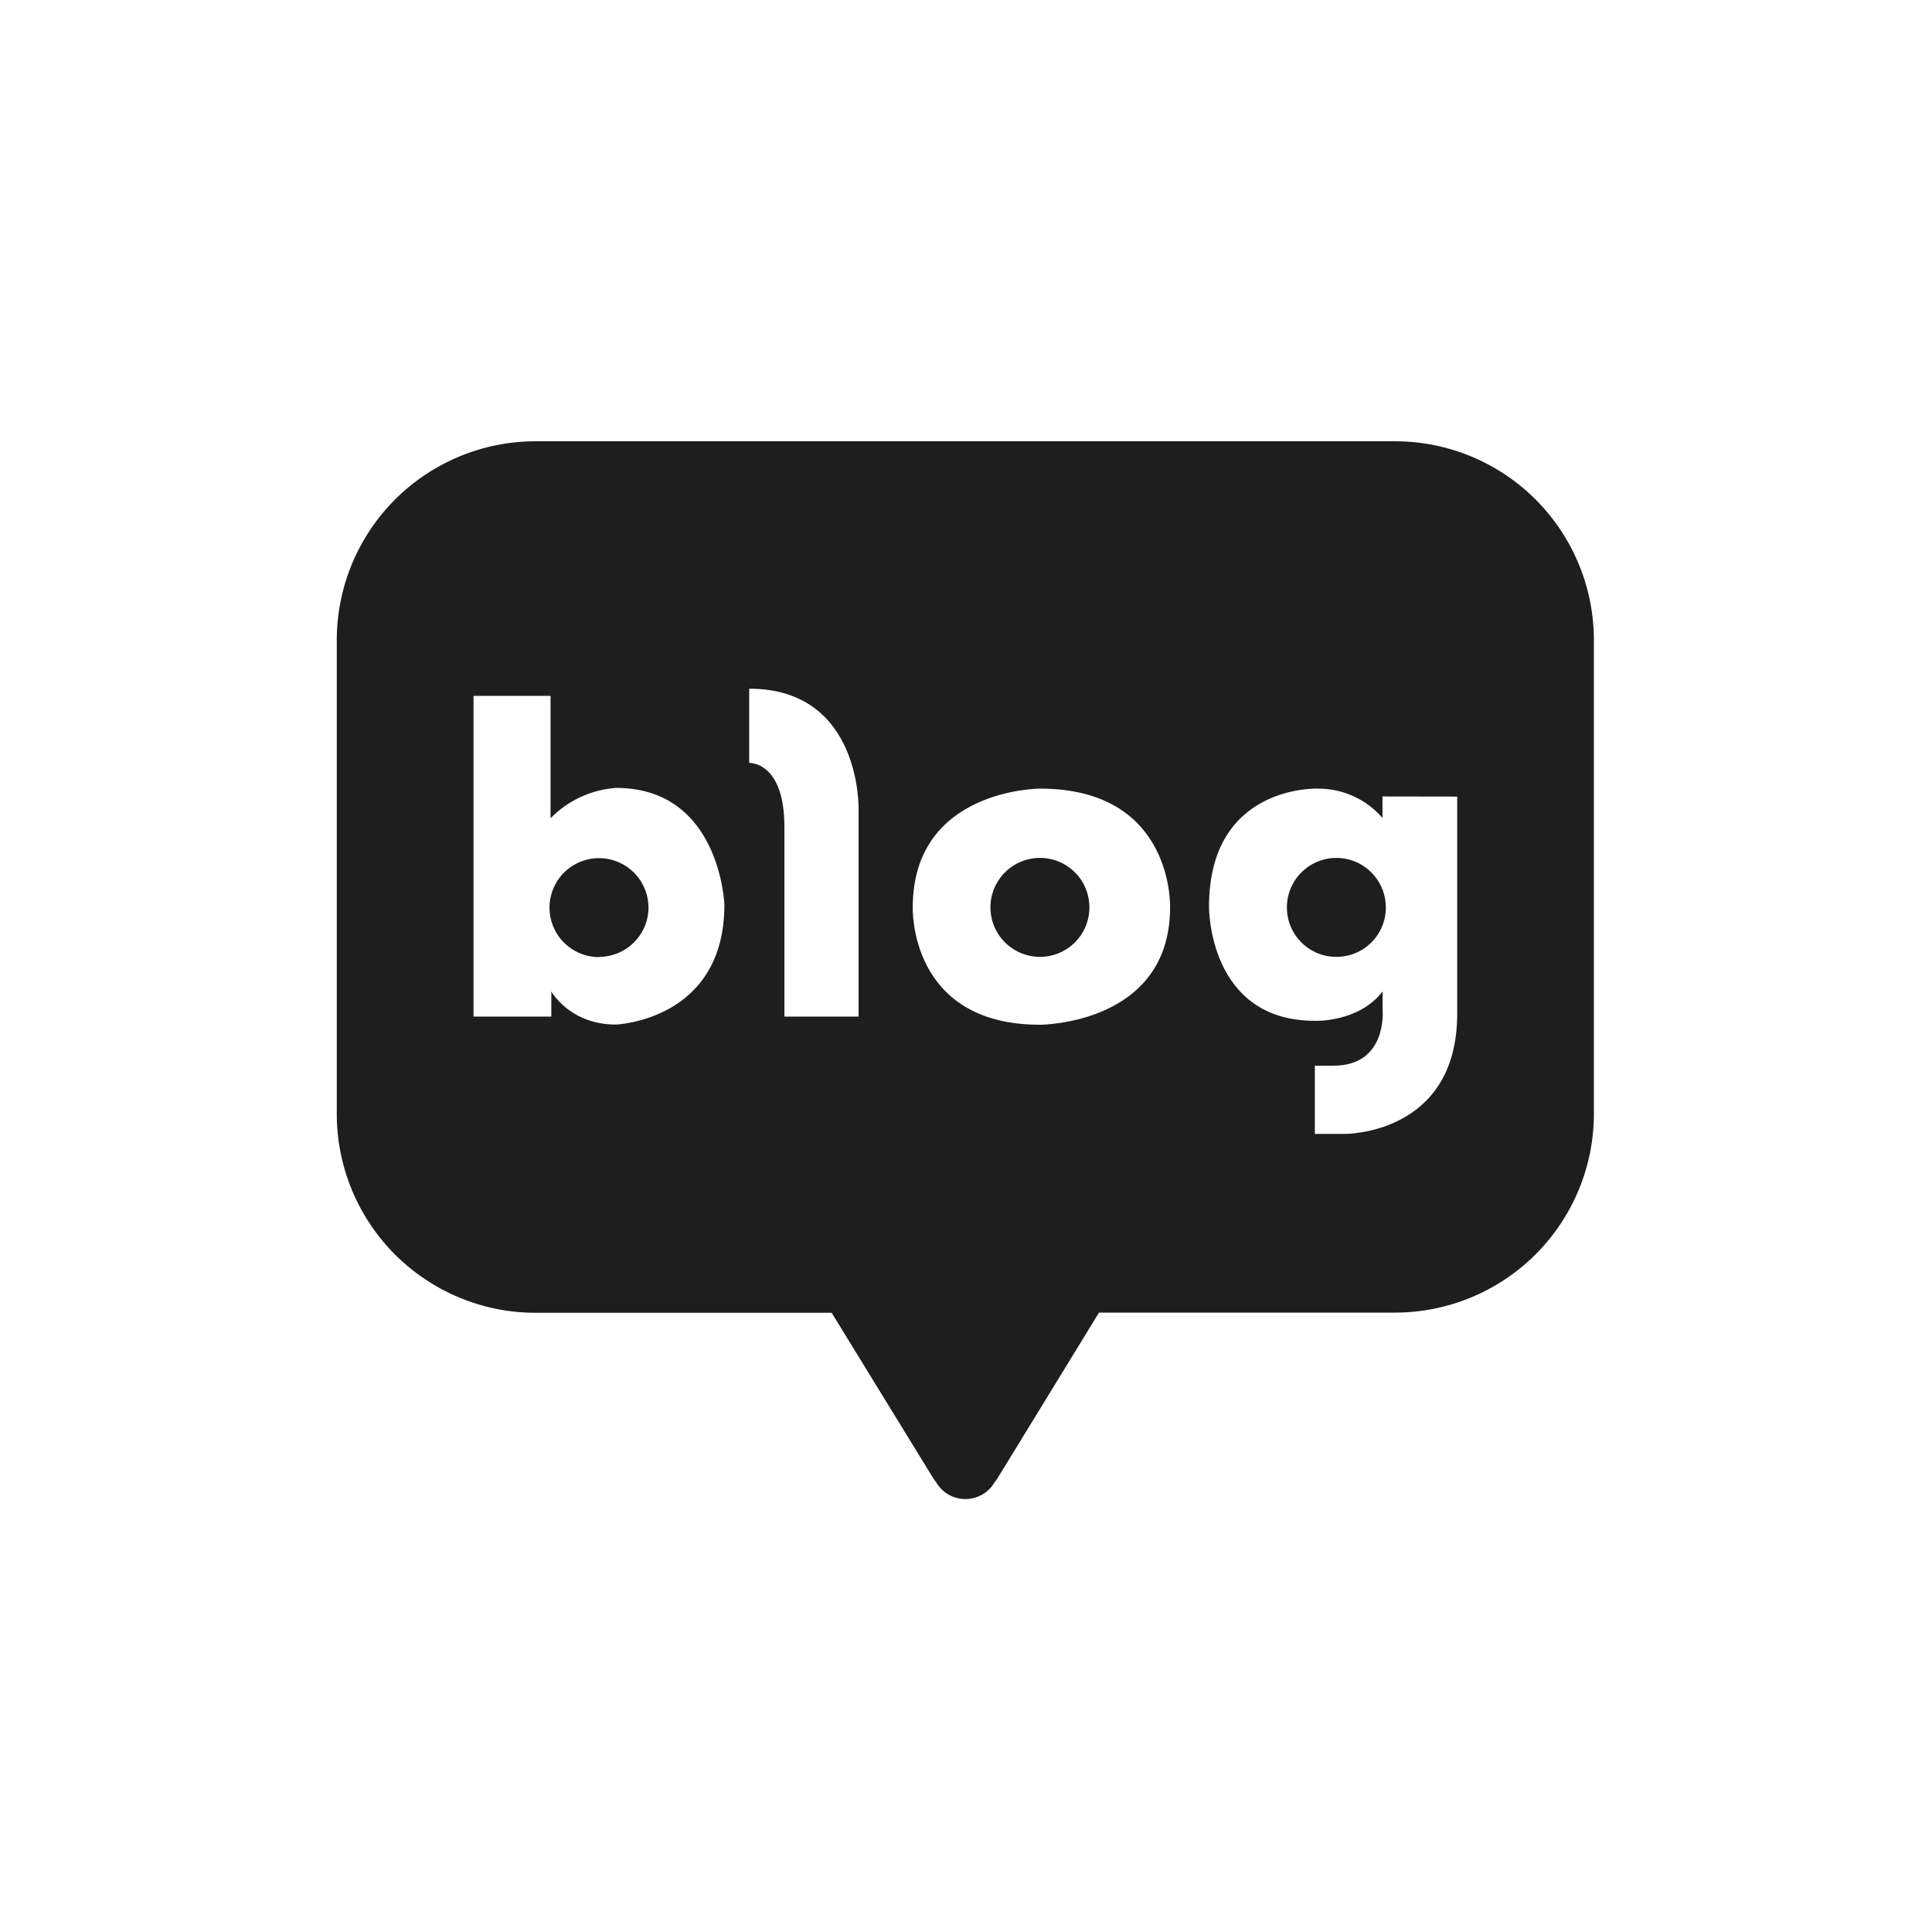 <svg width="32" height="32" viewBox="0 0 32 32" fill="none" xmlns="http://www.w3.org/2000/svg">
<rect width="32" height="32" fill="white"/>
<path d="M23.114 7.309H8.867C8.434 7.309 8.006 7.395 7.606 7.562C7.207 7.728 6.844 7.971 6.538 8.278C6.233 8.585 5.991 8.949 5.826 9.349C5.661 9.75 5.577 10.178 5.578 10.611V18.442C5.577 18.875 5.661 19.303 5.826 19.704C5.991 20.104 6.233 20.468 6.538 20.775C6.844 21.081 7.207 21.325 7.606 21.491C8.006 21.658 8.434 21.744 8.867 21.744H13.775L15.449 24.471C15.465 24.498 15.484 24.524 15.504 24.549C15.553 24.634 15.624 24.705 15.709 24.754C15.794 24.803 15.891 24.829 15.989 24.829C16.088 24.829 16.184 24.803 16.27 24.754C16.355 24.705 16.426 24.634 16.475 24.549C16.497 24.524 16.516 24.497 16.532 24.468L18.203 21.741H23.111C23.544 21.74 23.972 21.654 24.372 21.487C24.771 21.321 25.134 21.077 25.44 20.771C25.745 20.464 25.987 20.1 26.152 19.7C26.317 19.299 26.401 18.871 26.4 18.438V10.609C26.401 9.736 26.056 8.898 25.44 8.279C24.824 7.66 23.987 7.311 23.114 7.309Z" fill="#1E1E1E"/>
<path d="M10.203 13.05C9.792 13.08 9.407 13.258 9.119 13.552V11.526H7.843V16.838H9.132V16.422C9.132 16.422 9.436 16.97 10.201 16.97C10.201 16.97 11.998 16.904 11.998 14.988C12 14.992 11.934 13.05 10.203 13.05ZM9.922 15.853C9.76 15.853 9.601 15.805 9.466 15.715C9.331 15.625 9.226 15.497 9.164 15.347C9.102 15.197 9.085 15.033 9.117 14.873C9.149 14.714 9.227 14.568 9.341 14.453C9.456 14.339 9.602 14.261 9.761 14.229C9.92 14.197 10.085 14.214 10.235 14.276C10.385 14.338 10.513 14.443 10.603 14.578C10.693 14.713 10.741 14.872 10.741 15.034C10.74 15.251 10.653 15.458 10.499 15.61C10.346 15.763 10.139 15.849 9.922 15.849V15.853Z" fill="white"/>
<path d="M12.409 11.407V12.636C12.409 12.636 12.992 12.609 12.992 13.693V16.838H14.221V13.403C14.221 13.403 14.272 11.407 12.409 11.407Z" fill="white"/>
<path d="M17.225 13.062C17.225 13.062 15.118 13.062 15.118 15.03C15.118 15.03 15.05 16.973 17.225 16.973C17.225 16.973 19.38 16.973 19.38 15.03C19.38 15.03 19.451 13.062 17.225 13.062ZM17.225 15.849C17.063 15.849 16.904 15.801 16.77 15.711C16.634 15.621 16.529 15.493 16.467 15.343C16.405 15.193 16.389 15.028 16.42 14.869C16.452 14.71 16.53 14.564 16.645 14.449C16.759 14.335 16.905 14.257 17.065 14.225C17.224 14.193 17.389 14.21 17.539 14.272C17.688 14.334 17.817 14.439 17.907 14.574C17.997 14.709 18.044 14.868 18.044 15.03C18.044 15.247 17.958 15.455 17.804 15.609C17.651 15.762 17.442 15.849 17.225 15.849Z" fill="white"/>
<path d="M22.898 13.192V13.548C22.766 13.394 22.602 13.271 22.417 13.188C22.233 13.104 22.032 13.061 21.829 13.062C21.829 13.062 20.025 12.987 20.025 15.017C20.025 15.017 20.006 16.908 21.78 16.908C21.78 16.908 22.503 16.937 22.9 16.422V16.72C22.9 16.72 22.989 17.651 22.087 17.651H21.778V18.781H22.273C22.273 18.781 24.136 18.8 24.136 16.789V13.194L22.898 13.192ZM22.135 15.849C21.973 15.85 21.814 15.802 21.679 15.711C21.544 15.621 21.439 15.493 21.377 15.344C21.315 15.194 21.299 15.029 21.33 14.87C21.362 14.711 21.44 14.564 21.555 14.45C21.669 14.335 21.816 14.257 21.975 14.225C22.134 14.194 22.299 14.21 22.448 14.272C22.598 14.334 22.726 14.44 22.816 14.575C22.906 14.71 22.954 14.868 22.954 15.03C22.954 15.248 22.868 15.456 22.714 15.61C22.561 15.763 22.352 15.849 22.135 15.849Z" fill="white"/>
</svg>
